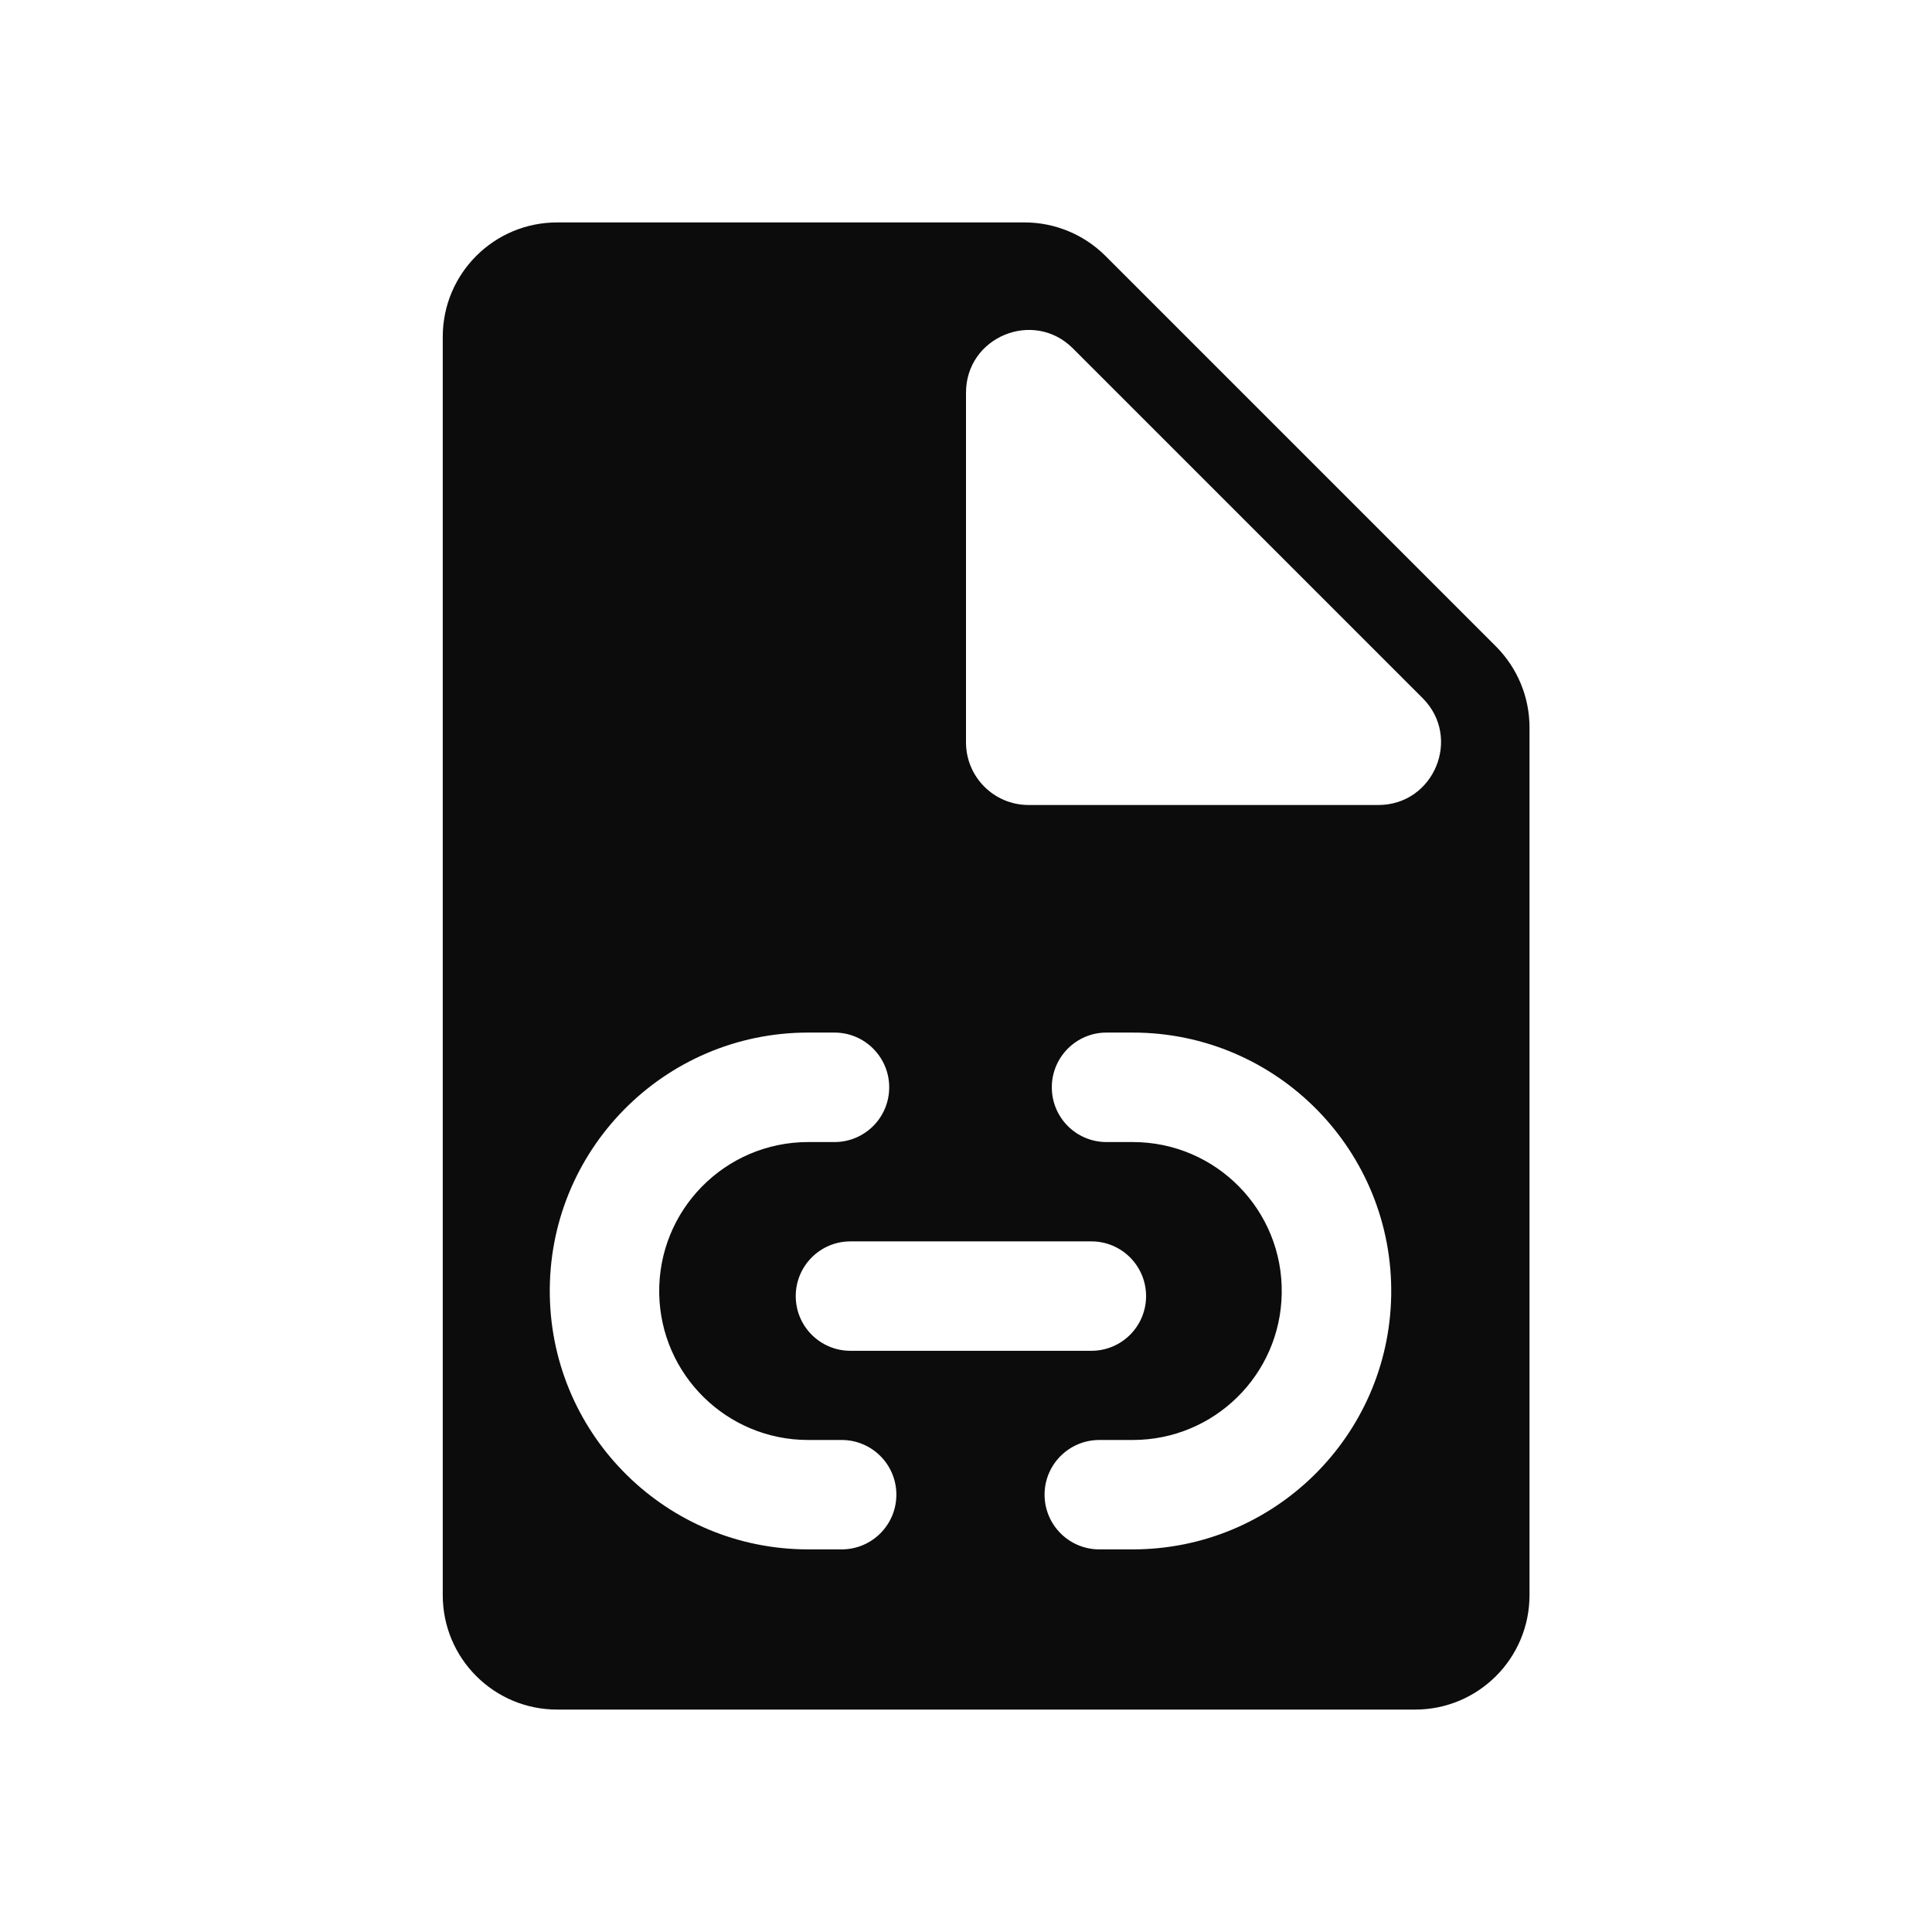<svg width="24" height="24" viewBox="0 0 24 24" fill="none" xmlns="http://www.w3.org/2000/svg">
<path fill-rule="evenodd" clip-rule="evenodd" d="M6.921 21.237H17.579C18.364 21.237 19 20.601 19 19.816V9.036C19 8.659 18.85 8.298 18.584 8.031L13.732 3.179C13.466 2.913 13.104 2.763 12.727 2.763H6.921C6.136 2.763 5.5 3.399 5.5 4.184L5.5 19.816C5.5 20.601 6.136 21.237 6.921 21.237ZM12 4.878C12 4.185 12.838 3.838 13.328 4.328L17.672 8.672C18.162 9.162 17.815 10 17.122 10H12.778C12.348 10 12 9.652 12 9.222V4.878ZM10.039 14.187C9.005 14.187 8.171 15.035 8.189 16.07C8.207 17.079 9.03 17.888 10.039 17.888L10.455 17.888C10.831 17.888 11.135 18.192 11.135 18.567C11.135 18.943 10.831 19.247 10.455 19.247H10.039C8.289 19.247 6.861 17.844 6.83 16.094C6.798 14.299 8.244 12.827 10.039 12.827H10.366C10.742 12.827 11.046 13.132 11.046 13.507C11.046 13.883 10.742 14.187 10.366 14.187H10.039ZM10.564 15.421C10.189 15.421 9.885 15.725 9.885 16.101C9.885 16.476 10.189 16.78 10.564 16.78H13.558C13.933 16.78 14.237 16.476 14.237 16.101C14.237 15.725 13.933 15.421 13.558 15.421L10.564 15.421ZM15.922 16.07C15.941 15.035 15.107 14.187 14.072 14.187H13.745C13.37 14.187 13.066 13.883 13.066 13.507C13.066 13.132 13.37 12.827 13.745 12.827H14.072C15.867 12.827 17.313 14.299 17.282 16.094C17.251 17.844 15.823 19.247 14.072 19.247H13.656C13.281 19.247 12.976 18.943 12.976 18.567C12.976 18.192 13.281 17.888 13.656 17.888H14.072C15.082 17.888 15.905 17.079 15.922 16.07Z" fill="#0C0C0C"/>
</svg>
